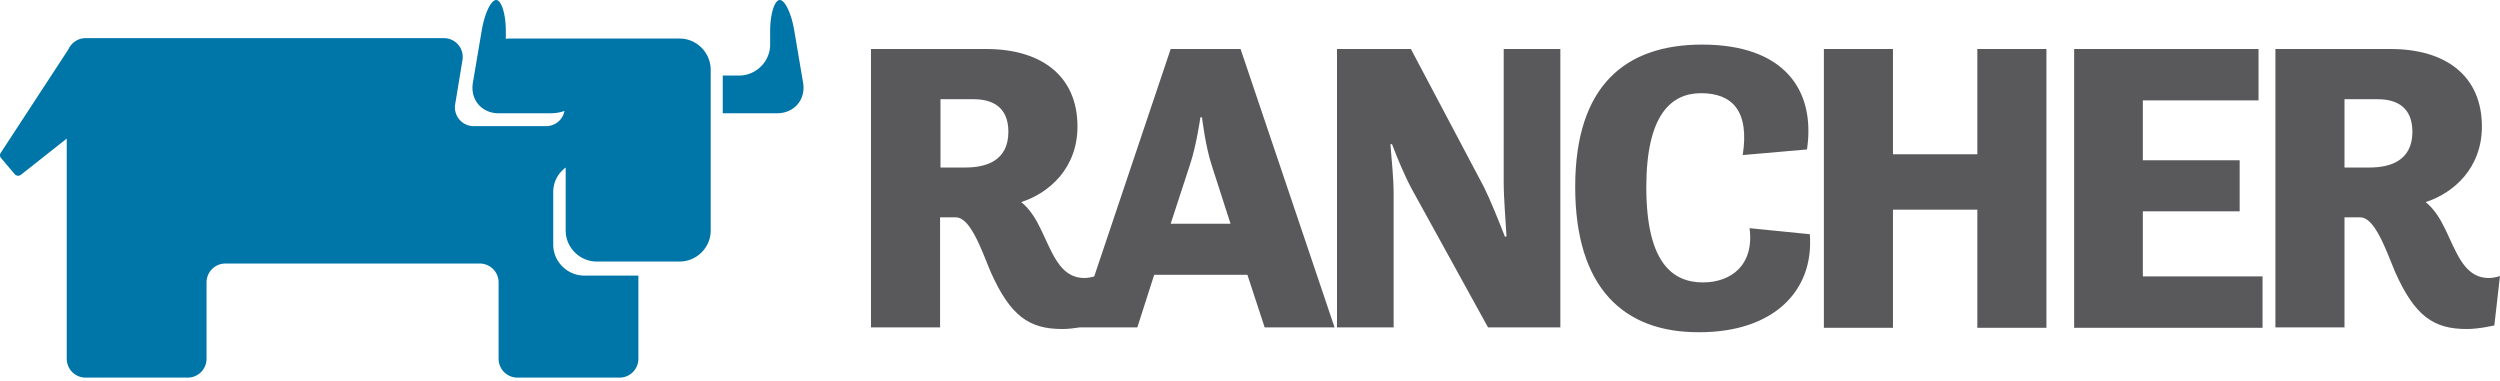<svg width="512" height="78" xmlns="http://www.w3.org/2000/svg" preserveAspectRatio="xMidYMid">
	<path d="M101.618 0c1.07 0 1.975 2.88 1.975 6.335V7.98c.164-.082.329-.082.576-.082h35.048c3.456 0 6.335 2.88 6.335 6.417v32.91c0 3.455-2.88 6.335-6.335 6.335h-17.03c-3.456 0-6.335-2.88-6.335-6.335V34.308c-1.564 1.152-2.55 2.962-2.55 5.018v10.778c0 3.456 2.879 6.335 6.334 6.335h11.107v17.03a3.862 3.862 0 0 1-3.867 3.868H105.98a3.862 3.862 0 0 1-3.867-3.867V57.838a3.862 3.862 0 0 0-3.867-3.867H46.166a3.862 3.862 0 0 0-3.866 3.867V73.47a3.862 3.862 0 0 1-3.867 3.867H17.536a3.862 3.862 0 0 1-3.867-3.867V28.384l-9.38 7.405c-.41.329-.987.247-1.316-.165L.258 32.416a.881.881 0 0 1-.082-1.152L13.998 10.12c.658-1.4 1.974-2.304 3.538-2.304h73.387c2.386 0 4.196 2.139 3.784 4.525l-1.48 8.968c-.412 2.386 1.398 4.525 3.784 4.525h14.81c1.892 0 3.455-1.317 3.784-3.127-.823.33-1.892.494-2.962.494h-10.531c-3.455 0-5.841-2.797-5.265-6.253l1.81-10.695C99.232 2.797 100.549 0 101.618 0Zm58.085 0c1.07 0 2.386 2.797 2.962 6.253l1.81 10.695c.576 3.456-1.81 6.253-5.348 6.253H148.02v-7.734h3.373c3.456 0 6.335-2.88 6.335-6.335V6.335c0-3.455.905-6.335 1.975-6.335Z" fill="#0075A8"/>
	<path d="M348.602 9.132c16.619 0 23.283 9.133 21.473 21.474l-13.164 1.151c1.399-9.05-2.139-12.67-8.556-12.67-6.17 0-11.19 4.525-11.19 19.252 0 15.55 5.43 19.499 11.601 19.499 5.841 0 10.531-3.62 9.544-11.107l12.34 1.234c.906 11.6-7.404 20.075-22.624 20.075-15.468.082-25.423-9.05-25.423-29.783 0-20.65 10.202-29.125 25.999-29.125Zm-146.61.905c11.188 0 18.675 5.43 18.675 15.879 0 8.556-5.841 13.657-11.518 15.467 1.728 1.399 2.962 3.373 3.95 5.43.22.45.434.903.644 1.355l.25.541c1.954 4.235 3.705 8.224 8.073 8.224.856 0 1.634-.198 2.03-.32l15.659-46.576h14.315l19.252 57.015h-14.316l-3.537-10.777H236.38l-3.455 10.777h-11.81c-1.052.171-2.357.33-3.575.33-6.747 0-10.613-2.633-14.645-11.683-.448-1.045-.934-2.3-1.464-3.587l-.23-.553c-1.47-3.505-3.263-7.05-5.463-7.05h-3.21v22.543h-14.15V10.037h23.612Zm287.625 0c11.19 0 18.676 5.43 18.676 15.879 0 8.556-5.841 13.657-11.518 15.467 1.728 1.399 2.962 3.373 3.95 5.43.22.45.434.903.644 1.355l.25.541c1.954 4.235 3.705 8.224 8.073 8.224 1.234 0 2.303-.412 2.303-.412l-1.151 10.12s-3.044.74-5.677.74c-6.747 0-10.613-2.632-14.645-11.682-.448-1.045-.934-2.3-1.464-3.587l-.23-.553c-1.47-3.505-3.263-7.05-5.463-7.05h-3.21v22.543h-14.15V10.037h23.612Zm-101.936 0v21.556h17.277V10.037h14.151v57.098h-14.15V42.946H387.68v24.189h-14.15V10.037h14.15Zm74.868 0v10.531h-23.694v12.259h19.828v10.449h-19.828v13.328h24.517v10.53h-38.586V10.038h37.763Zm-173.595 0 14.973 28.302c1.234 2.468 2.962 6.747 4.279 10.12h.329c-.165-3.209-.576-7.734-.576-11.107V10.037h11.6v57.015H304.75l-15.55-28.22c-1.398-2.55-2.961-6.252-4.113-9.296h-.33c.248 3.209.659 6.993.659 10.12v27.396h-11.6V10.037h15.138Zm-42.782 13.987h-.33s-.822 5.841-2.138 9.708l-3.95 12.094h12.26l-3.868-12.012c-1.262-3.867-1.92-9.323-1.97-9.762l-.004-.028ZM199.44 20.32h-6.829v13.987h5.101c4.031 0 8.803-1.234 8.803-7.322 0-5.02-3.208-6.665-7.075-6.665Zm287.544 0h-6.83v13.987h5.102c4.031 0 8.803-1.234 8.803-7.322 0-5.02-3.209-6.665-7.075-6.665Z" fill="#59595B"/>
</svg>

